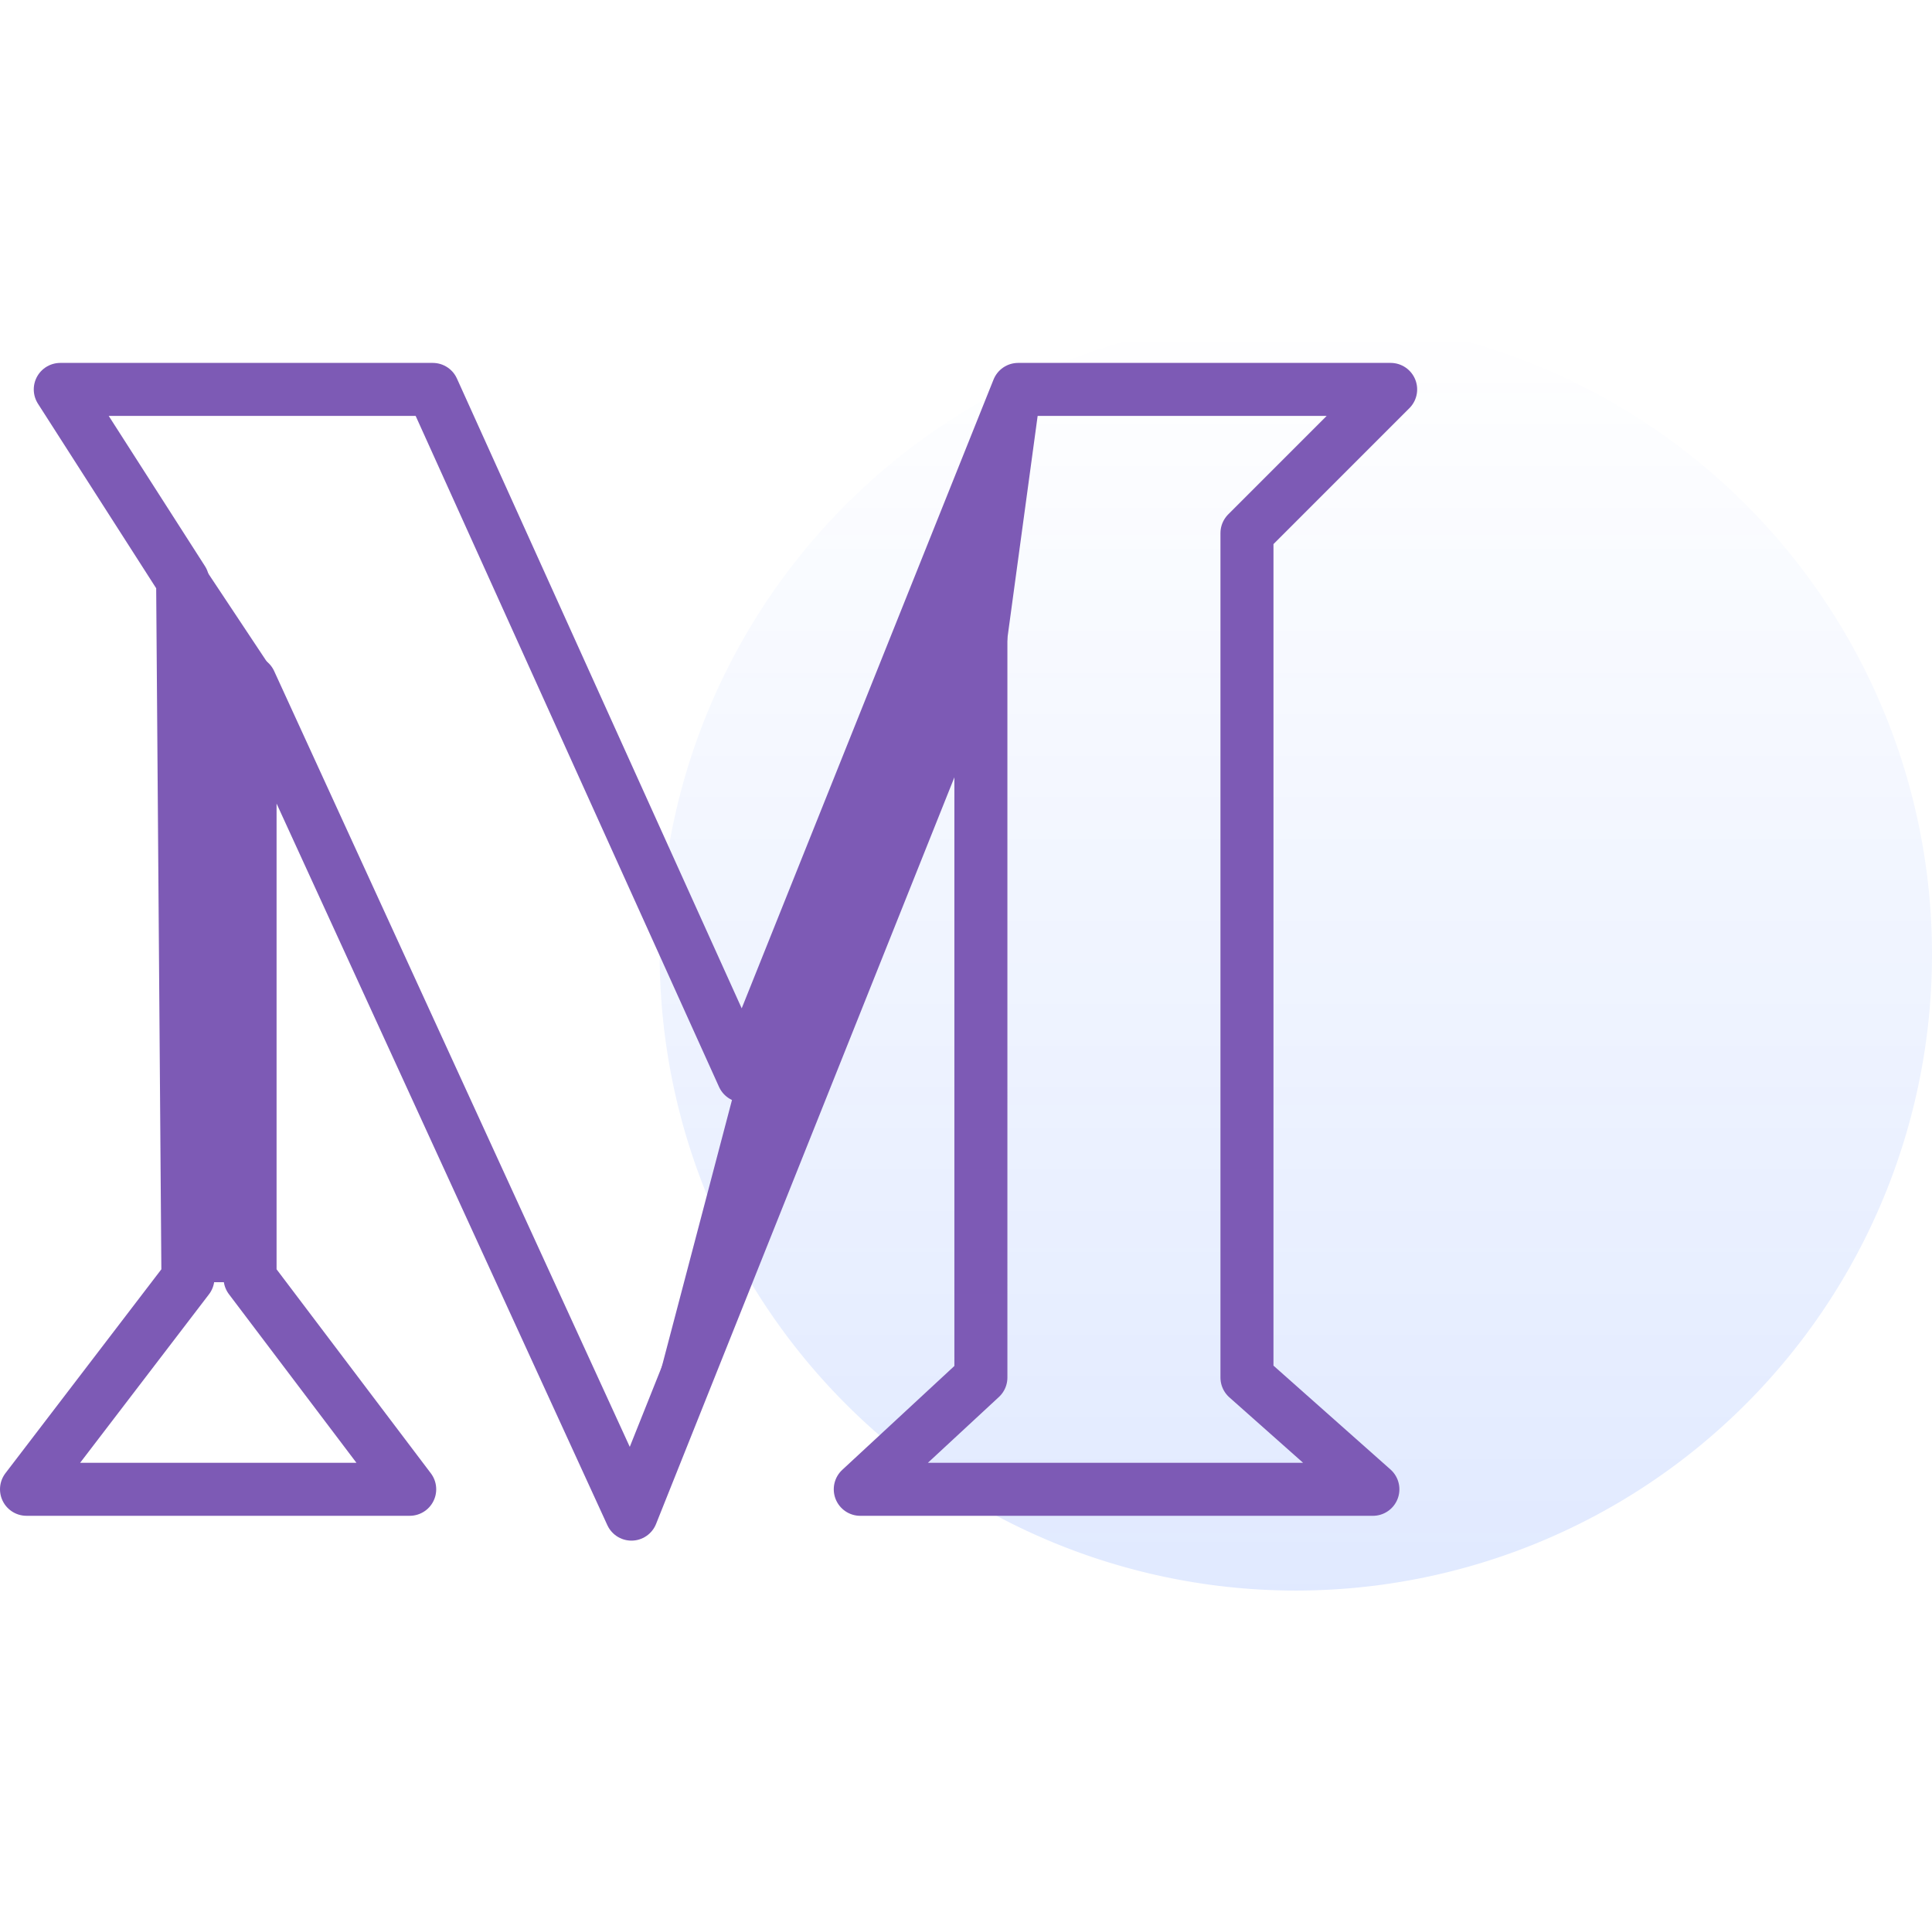 <svg xmlns="http://www.w3.org/2000/svg" xmlns:xlink="http://www.w3.org/1999/xlink" viewBox="0 0 109.331 108">
  <defs>
    <style>
      .cls-1, .cls-3 {
        fill: none;
      }

      .cls-2 {
        opacity: 0.12;
        fill: url(#linear-gradient);
      }

      .cls-3 {
        stroke: #7d5ab5;
        stroke-linecap: round;
        stroke-linejoin: round;
        stroke-width: 3px;
      }

      .cls-4 {
        fill: #7d5ab5;
      }
    </style>
    <linearGradient id="linear-gradient" x1="0.5" x2="0.5" y2="1" gradientUnits="objectBoundingBox">
      <stop offset="0" stop-color="#004aff" stop-opacity="0"/>
      <stop offset="1" stop-color="#004aff"/>
    </linearGradient>
  </defs>
  <g id="Group_2557" data-name="Group 2557" transform="translate(-509.669 -4667)">
    <rect id="Rectangle_1059" data-name="Rectangle 1059" class="cls-1" width="108" height="108" transform="translate(511 4667)"/>
    <path id="Path_3296" data-name="Path 3296" class="cls-2" d="M36,0A36,36,0,1,1,0,36,36,36,0,0,1,36,0Z" transform="translate(547 4685)"/>
    <g id="Group_2551" data-name="Group 2551" transform="translate(3622 2953.829)">
      <path id="Path_3311" data-name="Path 3311" class="cls-3" d="M-3473.214,2030.282l9.135-11.945-.3-39.483-6.924-10.807h21.079l17.566,38.847,15.56-38.847h21.08l-8.131,8.131v47.781l7.126,6.324h-29.009l6.826-6.324V1982.2l-19.775,49.487-21.582-47.078v33.728l9.034,11.945Z" transform="translate(362.383 -232.841)"/>
    </g>
    <path id="Path_3297" data-name="Path 3297" class="cls-4" d="M-2949.872,1622.959l3.972,5.98-1.283,34.613h-3.741Z" transform="translate(3471 3076)"/>
    <path id="Path_3298" data-name="Path 3298" class="cls-4" d="M-2919.569,1651.952l-6.373,24.217,21.589-48.836,1.919-14.1Z" transform="translate(3471 3076)"/>
  </g>
</svg>
